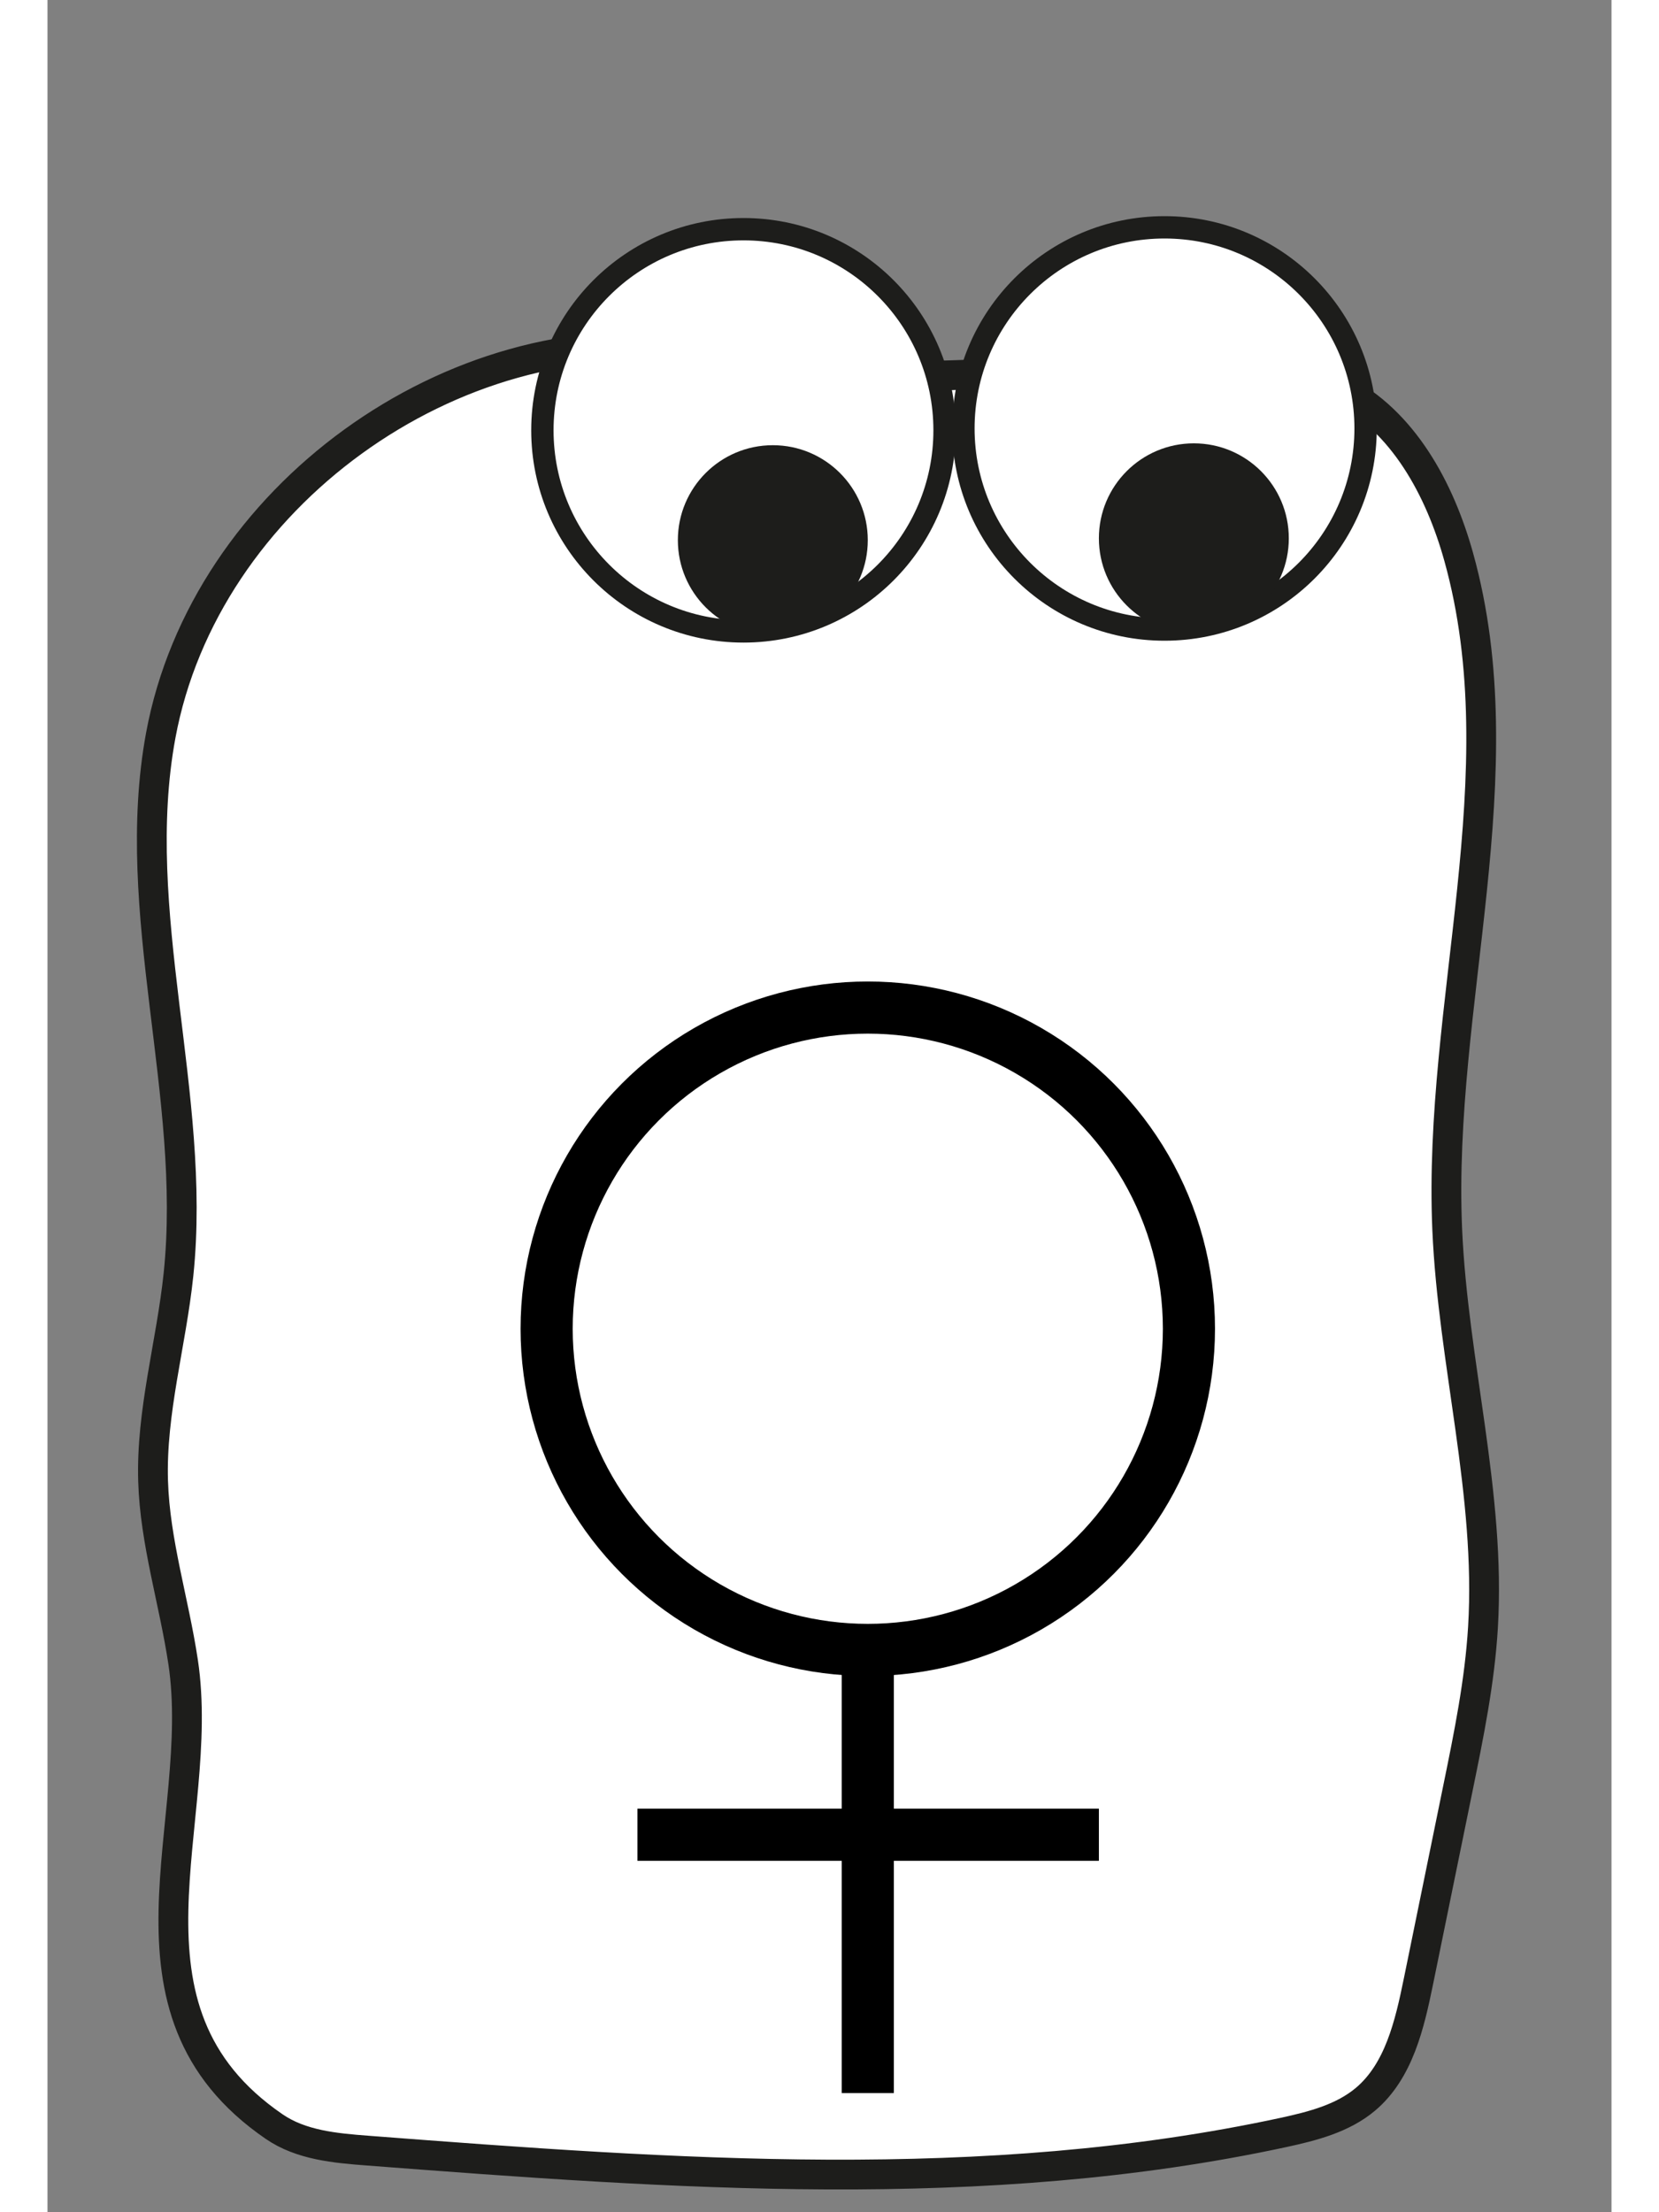 <?xml version="1.0" encoding="UTF-8"?><svg id="Ebene_1" xmlns="http://www.w3.org/2000/svg" viewBox="0 0 210 297" width="30" height="40"><rect x="0" y="0" width="210" height="297" fill="#808080" stroke="none"/><defs><style>.cls-1{fill:#1d1d1b;}.cls-2{stroke-width:4px;}.cls-2,.cls-3{fill:#fff;stroke:#1d1d1b;}.cls-2,.cls-3,.cls-4{stroke-miterlimit:10;}.cls-3{stroke-width:3px;}.cls-4{fill:none;stroke:#000;stroke-width:7px;}</style></defs><path class="cls-2" d="M18.21,223.12c-1.22-8.13-3.78-16.08-4.03-24.29-.28-9.32,2.44-18.45,3.41-27.72,2.51-24.09-6.78-48.58-2.38-72.39,5.92-31.98,39.2-55.92,71.16-51.77,5.63,.73,11.15,2.21,16.79,2.93,6.85,.88,13.79,.65,20.69,.41,9.32-.32,18.63-.63,27.95-.95,7.41-.25,15.17-.43,21.8,2.91,8.42,4.25,13.35,13.41,15.89,22.55,8.11,29.13-2.86,60.05-1.55,90.27,.78,17.89,5.88,35.55,4.8,53.43-.44,7.27-1.9,14.43-3.36,21.56-1.77,8.66-3.54,17.32-5.31,25.98-1.18,5.77-2.62,12-7.09,15.78-3.07,2.59-7.11,3.62-11.02,4.47-40.24,8.68-81.94,5.58-122.96,2.44-4.36-.33-8.95-.74-12.57-3.23-22.97-15.75-8.99-40.95-12.22-62.39Z"/><circle class="cls-3" cx="93.45" cy="57.77" r="27"/><circle class="cls-1" cx="97.39" cy="72.52" r="12.75"/><circle class="cls-3" cx="149.98" cy="57.52" r="27"/><circle class="cls-1" cx="153.92" cy="72.27" r="12.75"/><circle class="cls-4" cx="110.14" cy="178.39" r="43.12"/><line class="cls-4" x1="110.14" y1="219.83" x2="110.14" y2="281"/><line class="cls-4" x1="79.21" y1="246.32" x2="141.17" y2="246.32"/></svg>